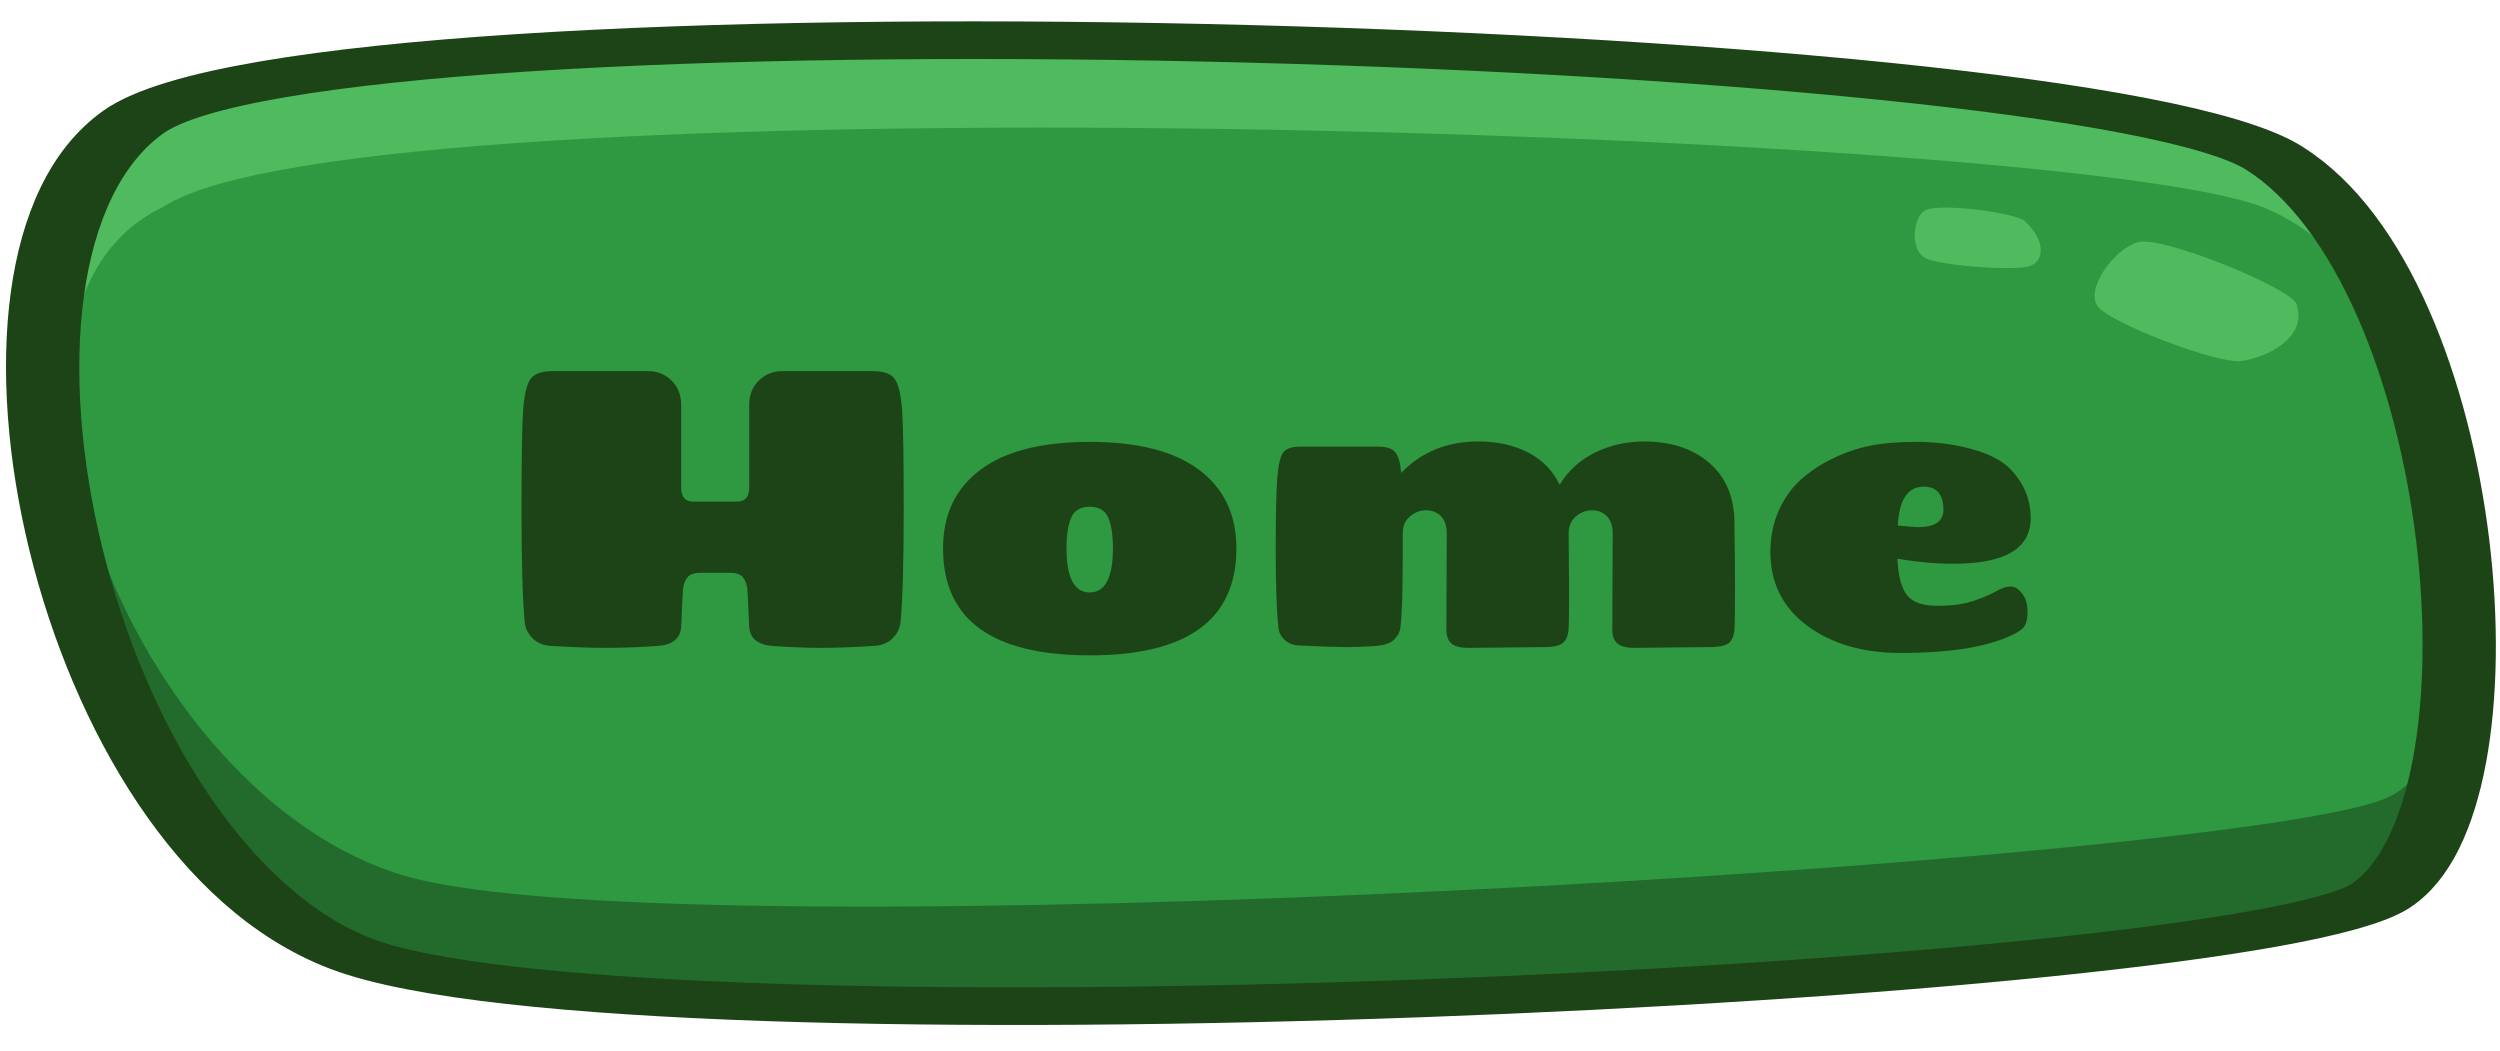 <?xml version="1.0" encoding="UTF-8" standalone="no"?>
<!DOCTYPE svg PUBLIC "-//W3C//DTD SVG 1.1//EN" "http://www.w3.org/Graphics/SVG/1.1/DTD/svg11.dtd">
<svg width="100%" height="100%" viewBox="0 0 728 306" version="1.1" xmlns="http://www.w3.org/2000/svg" xmlns:xlink="http://www.w3.org/1999/xlink" xml:space="preserve" xmlns:serif="http://www.serif.com/" style="fill-rule:evenodd;clip-rule:evenodd;stroke-miterlimit:10;">
    <g id="Artboard1" transform="matrix(1.033,0,0,1.059,-41.744,-222.191)">
        <rect x="40.425" y="209.814" width="704.881" height="288.186" style="fill:none;"/>
        <clipPath id="_clip1">
            <rect x="40.425" y="209.814" width="704.881" height="288.186"/>
        </clipPath>
        <g clip-path="url(#_clip1)">
            <g id="Home" transform="matrix(0.968,0,0,0.944,13.309,22.843)">
                <g>
                    <g transform="matrix(2.342,0.071,-0.055,1.202,143.52,260.206)">
                        <path d="M0,179.41C-34.47,159.472 -53.386,39.481 -30.706,10.48C-8.026,-18.522 205.003,-19.939 229.5,4.075C253.996,28.089 262.459,135.158 246.177,154.419C229.895,173.68 34.47,199.349 0,179.41" style="fill:rgb(34,107,44);fill-rule:nonzero;"/>
                    </g>
                    <g transform="matrix(2.342,0.071,-0.055,1.202,149.147,219.629)">
                        <path d="M0,179.41C-34.47,159.472 -53.386,39.481 -30.706,10.48C-8.026,-18.522 205.003,-19.939 229.499,4.075C253.996,28.089 262.459,135.158 246.177,154.419C229.895,173.68 34.47,199.349 0,179.41" style="fill:rgb(79,186,94);fill-rule:nonzero;"/>
                    </g>
                    <g transform="matrix(2.342,0.071,-0.055,1.202,156.004,241.783)">
                        <path d="M0,175.979C-34.85,158.846 -60.21,42.09 -33.877,15.64C-9.961,-17.133 202.035,-17.133 226.833,0.516C252.897,19.066 262.184,125.623 245.667,142.29C229.152,158.957 34.85,193.112 0,175.979" style="fill:rgb(46,153,64);fill-rule:nonzero;"/>
                    </g>
                    <g transform="matrix(1.509,0.948,1.792,-0.742,35.476,333.751)">
                        <path d="M115.382,-44.197C74.296,-54.985 -45.074,24.26 -55.439,64.251C-65.805,104.244 77.444,268.255 115.382,268.233C153.321,268.212 254.129,191.067 260.184,163.574C266.241,136.08 156.468,-33.409 115.382,-44.197Z" style="fill:none;stroke:rgb(29,68,23);stroke-width:9.11px;"/>
                    </g>
                    <g transform="matrix(1.957,0.071,-0.046,1.202,639.263,281.309)">
                        <path d="M0,5.118C-2.168,1.143 2.005,-9.044 5.521,-10.904C9.038,-12.764 28.388,-1.236 29.439,2.635C31.434,10.958 25.043,16.034 21.529,16.958C18.017,17.882 2.168,9.093 0,5.118" style="fill:rgb(79,186,94);fill-rule:nonzero;"/>
                    </g>
                    <g transform="matrix(1.957,0.071,-0.046,1.202,589.126,259.907)">
                        <path d="M0,11.051C-2.243,9.263 -2.093,1.83 -0.394,-0.335C1.305,-2.5 13.076,-0.773 14.618,1.279C17.772,5.767 17.741,10.364 15.826,11.958C13.911,13.551 2.244,12.839 0,11.051" style="fill:rgb(79,186,94);fill-rule:nonzero;"/>
                    </g>
                </g>
                <g transform="matrix(7.157,0,0,7.157,-978.903,-263.894)">
                    <path d="M177.332,89.858C177.311,90.104 177.207,90.322 177.02,90.514C176.833,90.706 176.58,90.813 176.26,90.834C175.385,90.888 174.665,90.914 174.1,90.914C173.535,90.914 172.868,90.888 172.1,90.834C171.513,90.781 171.204,90.525 171.172,90.066C171.161,89.885 171.151,89.648 171.14,89.354C171.129,89.061 171.116,88.802 171.1,88.578C171.084,88.354 171.025,88.178 170.924,88.05C170.823,87.922 170.644,87.858 170.388,87.858L169.188,87.858C168.932,87.858 168.753,87.922 168.652,88.05C168.551,88.178 168.492,88.354 168.476,88.578C168.46,88.802 168.447,89.061 168.436,89.354C168.425,89.648 168.415,89.885 168.404,90.066C168.372,90.525 168.063,90.781 167.476,90.834C166.708,90.888 166.007,90.914 165.372,90.914C164.737,90.914 163.983,90.888 163.108,90.834C162.788,90.813 162.535,90.706 162.348,90.514C162.161,90.322 162.057,90.104 162.036,89.858C161.951,88.92 161.908,87.41 161.908,85.33C161.908,83.25 161.929,81.898 161.972,81.274C162.015,80.65 162.111,80.224 162.26,79.994C162.409,79.765 162.708,79.65 163.156,79.65L167.06,79.65C167.433,79.65 167.751,79.778 168.012,80.034C168.273,80.29 168.404,80.621 168.404,81.026L168.404,84.386C168.404,84.77 168.569,84.962 168.9,84.962L170.676,84.962C171.007,84.962 171.172,84.77 171.172,84.386L171.172,81.026C171.172,80.621 171.303,80.29 171.564,80.034C171.825,79.778 172.143,79.65 172.516,79.65L176.212,79.65C176.66,79.65 176.959,79.765 177.108,79.994C177.257,80.224 177.353,80.65 177.396,81.274C177.439,81.898 177.46,83.25 177.46,85.33C177.46,87.41 177.417,88.92 177.332,89.858Z" style="fill:rgb(29,68,23);fill-rule:nonzero;"/>
                    <path d="M184.084,86.866C184.084,88.061 184.399,88.658 185.028,88.658C185.657,88.658 185.972,88.061 185.972,86.866C185.972,86.322 185.908,85.904 185.78,85.61C185.652,85.317 185.401,85.17 185.028,85.17C184.655,85.17 184.404,85.317 184.276,85.61C184.148,85.904 184.084,86.322 184.084,86.866ZM190.996,86.866C190.996,89.768 189.007,91.218 185.028,91.218C181.049,91.218 179.06,89.768 179.06,86.866C179.06,85.49 179.567,84.424 180.58,83.666C181.593,82.909 183.076,82.53 185.028,82.53C186.98,82.53 188.463,82.909 189.476,83.666C190.489,84.424 190.996,85.49 190.996,86.866Z" style="fill:rgb(29,68,23);fill-rule:nonzero;"/>
                    <path d="M206.292,90.178L206.308,86.274C206.308,85.954 206.228,85.714 206.068,85.554C205.908,85.394 205.708,85.314 205.468,85.314C205.228,85.314 205.009,85.397 204.812,85.562C204.615,85.728 204.516,85.96 204.516,86.258L204.532,88.578C204.532,89.314 204.527,89.821 204.516,90.098C204.505,90.376 204.433,90.576 204.3,90.698C204.167,90.821 203.908,90.882 203.524,90.882L200.452,90.914C200.111,90.914 199.873,90.853 199.74,90.73C199.607,90.608 199.54,90.424 199.54,90.178L199.556,86.274C199.556,85.954 199.476,85.714 199.316,85.554C199.156,85.394 198.956,85.314 198.716,85.314C198.476,85.314 198.257,85.397 198.06,85.562C197.863,85.728 197.764,85.96 197.764,86.258L197.764,87.234C197.764,88.642 197.732,89.602 197.668,90.114C197.636,90.296 197.545,90.456 197.396,90.594C197.247,90.733 196.983,90.816 196.604,90.842C196.225,90.869 195.849,90.882 195.476,90.882C195.103,90.882 194.468,90.861 193.572,90.818C193.316,90.808 193.113,90.733 192.964,90.594C192.815,90.456 192.729,90.296 192.708,90.114C192.633,89.421 192.596,88.36 192.596,86.93C192.596,85.501 192.617,84.522 192.66,83.994C192.703,83.466 192.783,83.122 192.9,82.962C193.017,82.802 193.257,82.722 193.62,82.722L196.74,82.722C197.103,82.722 197.345,82.802 197.468,82.962C197.591,83.122 197.668,83.394 197.7,83.778L197.7,83.794C198.521,82.941 199.567,82.514 200.836,82.514C201.615,82.514 202.292,82.664 202.868,82.962C203.444,83.261 203.871,83.698 204.148,84.274C204.5,83.698 204.983,83.261 205.596,82.962C206.209,82.664 206.873,82.514 207.588,82.514C208.676,82.514 209.556,82.802 210.228,83.378C210.9,83.954 211.244,84.749 211.26,85.762C211.276,86.776 211.284,87.682 211.284,88.482C211.284,89.282 211.279,89.821 211.268,90.098C211.257,90.376 211.185,90.576 211.052,90.698C210.919,90.821 210.66,90.882 210.276,90.882L207.204,90.914C206.863,90.914 206.625,90.853 206.492,90.73C206.359,90.608 206.292,90.424 206.292,90.178Z" style="fill:rgb(29,68,23);fill-rule:nonzero;"/>
                    <path d="M215.252,83.21C215.743,82.97 216.247,82.797 216.764,82.69C217.281,82.584 217.921,82.53 218.684,82.53C219.447,82.53 220.175,82.624 220.868,82.81C221.561,82.997 222.079,83.25 222.42,83.57C223.017,84.157 223.316,84.845 223.316,85.634C223.316,86.872 222.271,87.49 220.18,87.49C219.444,87.49 218.681,87.421 217.892,87.282C217.924,87.986 218.055,88.482 218.284,88.77C218.513,89.058 218.921,89.202 219.508,89.202C220.095,89.202 220.58,89.138 220.964,89.01C221.348,88.882 221.657,88.752 221.892,88.618C222.127,88.485 222.327,88.418 222.492,88.418C222.657,88.418 222.799,88.493 222.916,88.642C223.097,88.834 223.188,89.098 223.188,89.434C223.188,89.77 223.121,90 222.988,90.122C222.855,90.245 222.644,90.365 222.356,90.482C221.343,90.909 219.903,91.122 218.036,91.122C216.489,91.122 215.217,90.752 214.22,90.01C213.223,89.269 212.724,88.269 212.724,87.01C212.724,86.402 212.836,85.845 213.06,85.338C213.284,84.832 213.583,84.41 213.956,84.074C214.329,83.738 214.761,83.45 215.252,83.21ZM218.964,84.354C218.313,84.354 217.961,84.882 217.908,85.938C218.42,85.981 218.687,86.002 218.708,86.002C219.412,86.002 219.764,85.768 219.764,85.298C219.764,84.669 219.497,84.354 218.964,84.354Z" style="fill:rgb(29,68,23);fill-rule:nonzero;"/>
                </g>
            </g>
        </g>
    </g>
</svg>

